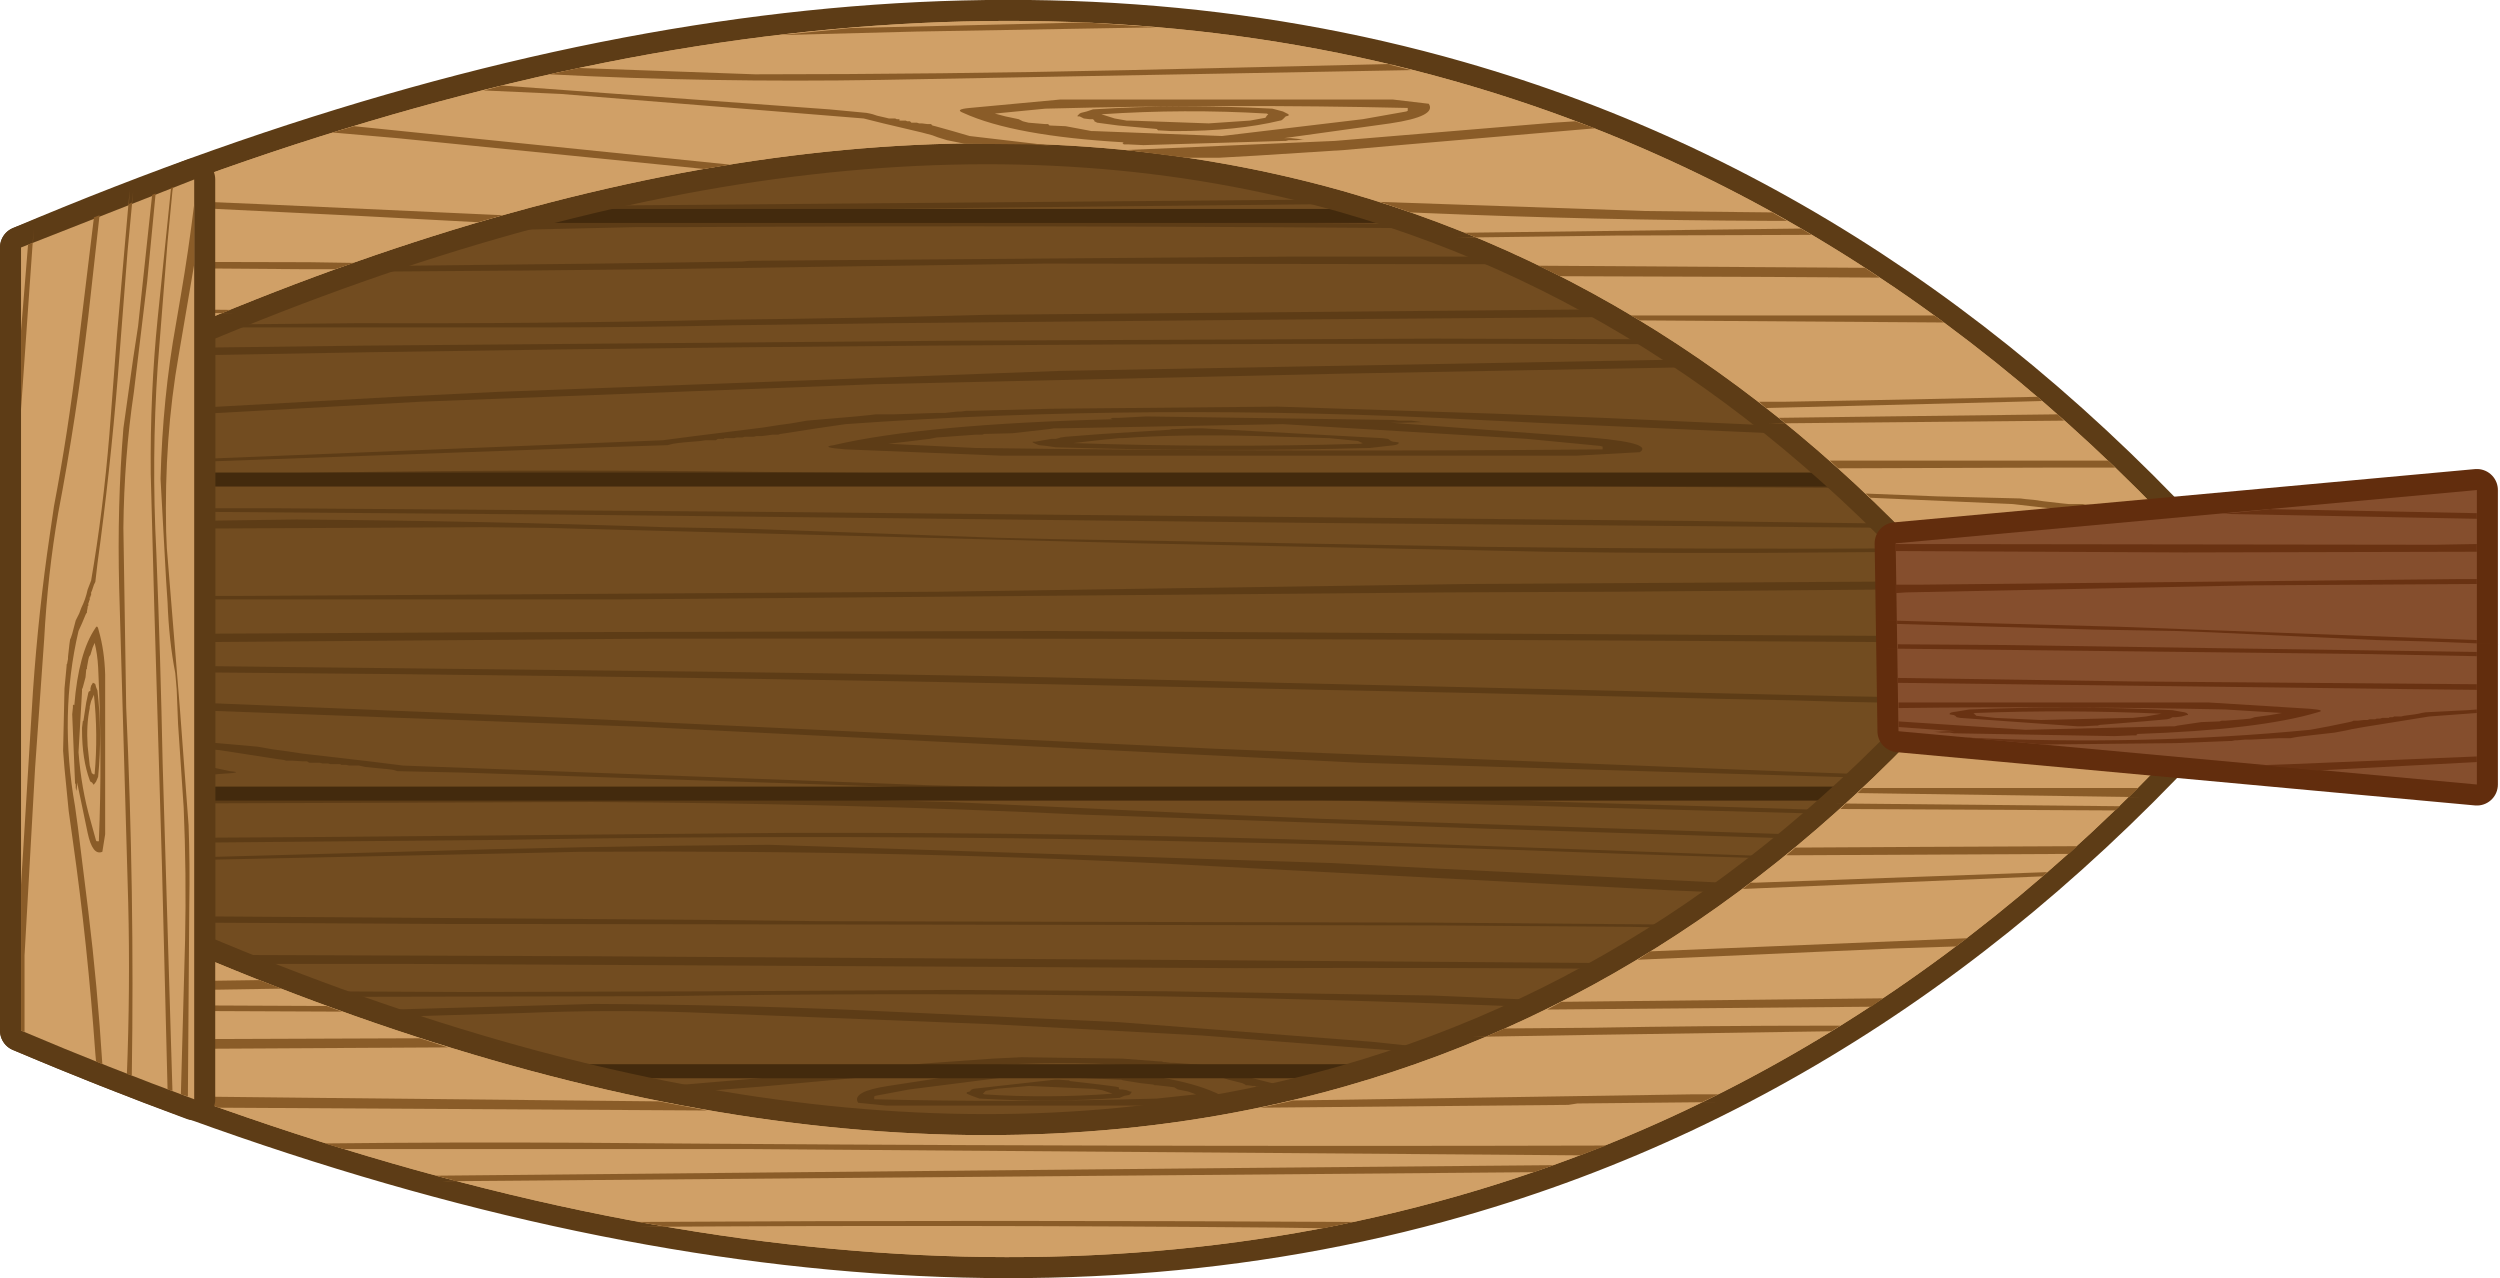 <?xml version="1.0" encoding="UTF-8" standalone="no"?>
<svg xmlns:xlink="http://www.w3.org/1999/xlink" height="91.15px" width="178.3px" xmlns="http://www.w3.org/2000/svg">
  <g transform="matrix(1.0, 0.0, 0.0, 1.0, 81.45, 45.55)">
    <path d="M80.65 0.0 Q55.9 30.2 22.5 39.75 -22.0 52.5 -79.95 27.95 L-79.95 0.0 -79.95 -27.9 Q-22.0 -52.45 22.5 -39.7 55.9 -30.15 80.65 0.0 Z" fill="none" stroke="#5d3c16" stroke-linecap="round" stroke-linejoin="round" stroke-width="3.0"/>
    <path d="M14.6 -31.85 Q41.35 -24.15 61.25 0.05 41.35 24.25 14.6 31.9 -21.1 42.15 -67.6 22.45 L-67.6 0.05 -67.6 -22.4 Q-21.1 -42.05 14.6 -31.85" fill="#724c20" fill-rule="evenodd" stroke="none"/>
    <path d="M61.05 0.3 Q13.55 -0.05 -33.85 0.0 L-34.95 0.0 -67.6 0.25 -67.6 0.05 -67.6 -0.35 -47.8 -0.45 -7.35 -0.55 52.9 -0.2 61.1 -0.15 61.15 -0.05 61.15 0.2 61.05 0.3 M41.2 -19.4 L14.25 -18.9 -19.0 -18.15 -51.45 -16.9 -67.6 -16.0 -67.6 -16.45 -53.2 -17.25 -46.0 -17.6 -5.8 -19.1 35.3 -19.85 40.65 -19.95 39.8 -19.9 40.55 -19.4 41.2 -19.4 M26.9 -27.25 L26.95 -27.25 28.1 -26.7 -6.95 -26.75 -34.8 -26.35 -44.5 -26.25 -45.1 -26.25 -58.05 -26.15 -57.05 -26.55 -38.8 -26.75 -28.5 -26.9 -28.0 -26.95 10.7 -27.25 26.9 -27.25 M38.2 -21.0 Q-15.3 -21.2 -68.15 -20.2 L-67.6 -20.2 -67.6 -20.75 -55.5 -20.9 -13.7 -21.25 20.85 -21.4 37.65 -21.35 38.2 -21.0 M35.1 -22.95 L9.25 -22.75 -17.85 -22.5 -29.25 -22.35 Q-35.7 -22.2 -42.45 -22.2 L-67.2 -22.2 -67.6 -22.2 -67.6 -22.35 -66.25 -22.4 -55.9 -22.5 Q-42.7 -22.45 -29.65 -22.75 -20.25 -22.85 -11.0 -23.1 L22.85 -23.4 34.15 -23.5 35.1 -22.95 M22.15 -29.25 Q-5.55 -29.5 -33.1 -29.35 L-36.1 -29.35 -49.5 -29.05 -47.7 -29.6 -33.1 -29.9 -23.9 -29.95 17.65 -29.6 21.4 -29.55 22.15 -29.25 M34.15 -3.35 L21.75 -3.3 -37.35 -2.8 -42.85 -2.8 -67.6 -2.8 -67.6 -3.05 -64.15 -3.05 -55.15 -3.1 -14.45 -3.35 23.1 -3.9 57.7 -4.1 58.15 -3.55 34.15 -3.35 M29.2 -15.35 L24.0 -15.6 Q0.5 -16.85 -21.15 -15.3 L-23.2 -15.0 -25.45 -14.65 -25.8 -14.6 -25.95 -14.55 -26.35 -14.55 -27.1 -14.45 -27.5 -14.45 -27.7 -14.4 -28.35 -14.4 -28.5 -14.35 -28.9 -14.35 -29.1 -14.3 -29.8 -14.3 -29.8 -14.25 -30.25 -14.25 -30.4 -14.15 -31.15 -14.15 -31.45 -14.1 -32.65 -14.0 -33.1 -13.95 -33.45 -13.9 -33.85 -13.8 -38.5 -13.65 -67.6 -12.6 -67.6 -12.8 -34.2 -14.15 -31.9 -14.45 -27.1 -15.05 -25.8 -15.25 -25.05 -15.35 -23.9 -15.55 -20.4 -15.85 -19.9 -15.9 -19.4 -15.95 -19.0 -16.0 -17.7 -16.0 -14.65 -16.1 -14.05 -16.1 -13.15 -16.2 -12.9 -16.2 -12.55 -16.25 -12.15 -16.25 -6.45 -16.4 9.65 -16.55 14.25 -16.4 25.1 -16.05 32.85 -15.75 46.2 -15.15 46.85 -14.6 47.2 -14.55 29.2 -15.35 M32.85 -13.5 L32.85 -13.65 32.85 -13.7 32.65 -13.75 27.45 -14.25 10.05 -15.3 -5.95 -15.0 -6.3 -15.0 -6.6 -14.95 -9.25 -14.65 -11.25 -14.6 -11.4 -14.55 -11.85 -14.55 -13.9 -14.4 -14.65 -14.35 -15.15 -14.25 -16.8 -14.05 -18.1 -13.9 -11.85 -13.6 Q10.95 -13.3 32.85 -13.5 M30.6 -14.45 Q36.65 -14.05 35.5 -13.3 L30.95 -13.05 -10.0 -13.05 -21.15 -13.5 Q-23.05 -13.65 -22.0 -13.8 -15.6 -15.3 -2.1 -15.65 L-2.25 -15.7 -2.1 -15.75 -1.6 -15.75 0.3 -15.85 17.75 -15.6 17.9 -15.6 18.3 -15.55 19.2 -15.55 19.95 -15.45 20.2 -15.45 18.45 -15.4 17.75 -15.4 30.6 -14.45 M55.75 -6.2 L48.85 -6.15 Q38.55 -6.05 28.8 -6.2 L-0.25 -6.8 -42.45 -7.9 -46.9 -7.95 -67.6 -7.85 -67.6 -8.4 -60.3 -8.5 Q-46.9 -8.4 -34.05 -7.95 L-28.5 -7.85 -10.4 -7.2 -6.3 -7.1 2.7 -6.95 24.4 -6.55 Q40.35 -6.35 56.8 -6.45 L55.55 -6.4 55.75 -6.2 M54.1 -7.9 L12.8 -8.25 -41.45 -8.85 -67.6 -9.05 -67.6 -9.3 -61.6 -9.3 -27.7 -9.05 38.95 -8.4 53.8 -8.2 54.1 -7.9 M51.15 -10.75 Q24.8 -10.85 -1.6 -11.25 L-47.65 -11.5 -68.15 -11.2 -67.6 -11.2 -67.6 -11.65 Q-50.4 -12.1 -32.2 -11.95 L43.0 -11.15 50.85 -11.05 51.15 -10.75 M49.85 4.5 L46.4 4.4 41.6 4.3 22.45 3.85 -14.05 3.1 Q-40.8 2.6 -67.6 2.4 L-67.6 1.95 -31.4 2.35 Q-10.65 2.6 9.95 3.15 L49.85 4.1 58.55 4.25 57.65 4.25 57.3 4.65 49.85 4.5 M5.4 -33.95 L-26.1 -34.05 -27.7 -34.05 -24.8 -34.45 -11.75 -34.35 3.65 -34.2 5.4 -33.95 M-7.8 -14.05 L-7.6 -14.05 -7.05 -14.15 -6.45 -14.25 -6.15 -14.25 -5.95 -14.3 -5.8 -14.35 -5.45 -14.4 -2.85 -14.6 1.95 -14.9 2.15 -14.95 2.35 -14.95 3.6 -15.0 4.35 -15.0 17.15 -14.3 17.55 -14.25 17.75 -14.1 17.9 -14.05 18.3 -14.0 18.3 -13.95 Q18.3 -13.8 17.55 -13.75 L16.25 -13.6 Q5.1 -13.3 -6.15 -13.65 L-6.85 -13.75 -7.35 -13.8 -7.6 -13.9 -7.8 -14.0 -7.8 -14.05 M-1.65 -14.3 L-3.15 -14.15 -4.9 -13.95 Q5.45 -13.6 15.6 -13.9 L15.75 -13.95 15.6 -14.0 15.4 -14.1 13.35 -14.3 8.3 -14.45 Q2.8 -14.6 -1.4 -14.3 L-1.65 -14.3 M16.35 -31.35 L17.25 -31.05 18.65 -31.05 -9.6 -30.75 -36.5 -30.45 -44.8 -30.4 -43.2 -30.85 -37.0 -30.9 16.35 -31.35 M1.4 30.15 L1.55 30.2 1.65 30.2 2.05 30.25 2.3 30.25 3.7 30.35 4.25 30.4 4.45 30.5 4.7 30.55 4.95 30.6 6.5 30.9 7.0 31.05 7.35 31.2 7.9 31.35 10.05 31.9 11.1 32.2 12.85 32.4 11.85 32.65 10.95 32.55 10.8 32.5 10.65 32.45 10.4 32.35 9.9 32.25 9.7 32.2 9.4 32.2 9.3 32.15 9.15 32.15 9.15 32.1 8.8 32.1 8.75 32.0 8.55 32.0 8.5 31.95 8.15 31.95 8.05 31.9 7.9 31.9 7.55 31.85 7.4 31.85 7.35 31.8 7.15 31.7 6.15 31.45 5.25 31.15 Q-4.5 29.55 -15.05 30.85 L-17.35 31.05 -27.2 31.95 -36.1 32.65 -37.9 32.25 -19.1 30.65 -15.55 30.3 -10.65 29.95 -8.6 29.85 -1.4 29.95 1.2 30.15 1.4 30.15 M-0.1 31.7 L-1.35 31.5 -1.5 31.45 -1.65 31.45 -8.75 31.15 -16.6 32.15 -19.0 32.6 -19.1 32.65 -19.1 32.75 -19.1 32.85 Q-9.2 33.1 1.05 32.8 L3.85 32.5 3.3 32.3 2.55 32.15 2.3 32.0 1.95 31.95 1.05 31.85 0.9 31.85 0.8 31.8 -0.1 31.7 M5.25 32.85 L0.25 33.3 -18.25 33.3 -20.25 33.1 Q-20.75 32.3 -18.1 31.9 L-12.25 31.0 -12.55 31.0 -13.3 30.95 -13.25 30.95 -12.9 30.9 -12.5 30.9 -12.3 30.85 -12.25 30.85 -4.4 30.6 -3.55 30.65 -3.3 30.65 -3.25 30.7 -3.3 30.8 Q2.8 31.15 5.6 32.55 6.1 32.75 5.25 32.85 M16.4 28.75 L19.7 29.1 22.05 29.4 21.15 29.75 18.9 29.45 4.25 28.3 -10.65 27.5 -32.3 26.65 Q-38.15 26.45 -44.2 26.7 L-49.4 26.85 -55.8 27.05 -57.1 26.55 -39.05 26.05 Q-29.5 26.1 -20.15 26.5 L-1.65 27.35 16.4 28.75 M12.85 12.85 L47.7 14.0 47.35 14.25 47.9 14.3 24.5 13.55 -4.25 12.55 Q-21.0 11.75 -39.25 11.65 L-67.6 11.75 -67.6 11.4 -54.75 11.25 Q-33.55 11.1 -13.65 11.65 L4.6 12.5 12.85 12.85 M-12.3 32.3 L-12.25 32.25 -12.15 32.15 -12.0 32.1 -6.2 31.45 -5.95 31.45 -5.3 31.5 -5.2 31.5 -5.15 31.55 -3.0 31.8 -1.85 31.95 -1.65 32.0 -1.65 32.1 -1.6 32.15 -1.4 32.15 -1.1 32.2 -0.85 32.3 -0.75 32.3 -0.75 32.35 -0.85 32.5 -0.95 32.55 -1.25 32.6 -1.6 32.75 Q-6.55 33.1 -11.6 32.8 L-12.15 32.6 -12.5 32.45 -12.5 32.35 -12.3 32.3 M-11.25 32.35 L-11.35 32.45 -11.25 32.5 Q-6.7 32.8 -2.1 32.45 L-2.85 32.2 -3.5 32.1 -3.65 32.1 -8.05 31.9 -10.35 32.1 -11.15 32.25 -11.25 32.35 M-3.55 35.1 L-13.55 35.4 -19.05 35.1 0.8 34.7 -3.0 35.1 -2.2 35.1 -3.55 35.1 M11.3 11.1 L40.1 11.95 49.65 12.25 49.35 12.5 50.85 12.55 32.4 12.05 0.0 11.15 -48.5 9.55 -53.1 9.45 -53.45 9.35 -53.85 9.3 -54.4 9.25 -55.4 9.15 -55.85 9.05 -56.55 9.05 -56.75 9.0 -57.15 9.0 -57.15 8.95 -57.9 8.95 -58.05 8.9 -58.45 8.9 -58.65 8.85 -59.4 8.85 -59.55 8.75 -59.85 8.75 -60.6 8.7 -61.05 8.7 -61.2 8.65 -61.6 8.6 -63.85 8.25 -65.8 7.95 -67.6 7.8 -67.6 7.35 -67.65 7.3 -67.15 7.35 -66.55 7.4 -63.1 7.7 -61.95 7.9 -61.2 8.0 -59.85 8.2 -55.1 8.75 -52.7 9.05 -15.3 10.45 11.3 11.1 M-13.7 25.05 L1.9 25.15 20.7 25.45 30.05 25.85 29.05 26.35 28.55 26.3 Q-2.75 25.0 -34.55 25.5 L-59.85 25.55 -60.95 25.15 -58.7 25.15 -48.25 25.2 -30.65 25.15 -13.7 25.05 M52.15 9.95 L52.6 9.95 15.5 8.85 -35.45 6.3 -67.6 5.1 -67.6 4.55 -40.95 5.65 -33.7 6.0 5.2 7.85 45.4 9.45 52.4 9.7 52.15 9.95 M45.6 15.7 L34.5 15.35 Q18.95 14.75 2.8 14.45 -21.0 13.9 -45.6 14.35 L-67.6 14.55 -67.6 14.2 -59.4 14.15 -25.3 13.85 Q-4.65 13.8 15.1 14.45 L45.8 15.55 45.6 15.7 M42.4 18.15 L37.7 17.95 5.5 16.25 Q-16.05 15.05 -40.05 15.2 L-44.45 15.3 -68.15 15.8 -67.6 15.8 -67.6 15.6 -58.45 15.35 -52.95 15.2 Q-40.05 14.8 -26.6 14.7 L13.45 16.0 21.1 16.4 43.3 17.5 42.4 18.15 M38.9 20.65 L34.75 20.55 20.8 20.45 -44.1 20.35 -49.65 20.35 -67.6 20.25 -67.6 19.8 -31.7 20.05 -22.7 20.15 20.6 20.25 39.2 20.4 38.9 20.65 M34.25 23.55 Q20.95 23.45 7.35 23.5 L-51.95 23.2 -53.1 23.2 -65.8 23.2 -67.35 22.55 -39.05 22.65 0.55 22.9 34.95 23.15 34.3 23.55 34.25 23.55 M-65.8 9.65 L-67.6 9.85 -67.6 8.9 -65.05 9.45 Q-63.9 9.55 -65.8 9.65" fill="#5d3c16" fill-rule="evenodd" stroke="none"/>
    <path d="M58.25 -10.85 L-71.8 -10.85 -71.8 -11.85 57.1 -11.85 58.25 -10.85 M27.9 -29.65 L-53.55 -29.65 -47.4 -30.65 22.85 -30.65 26.0 -30.05 27.9 -29.65 M20.6 31.35 L-45.7 31.35 -53.45 30.35 27.35 30.35 20.6 31.35 M55.35 11.55 L-71.8 11.55 -71.8 10.55 56.6 10.55 55.35 11.55" fill="#432a0d" fill-rule="evenodd" stroke="none"/>
    <path d="M14.6 -31.85 Q41.35 -24.15 61.25 0.05 41.35 24.25 14.6 31.9 -21.1 42.15 -67.6 22.45 L-67.6 0.05 -67.6 -22.4 Q-21.1 -42.05 14.6 -31.85 Z" fill="none" stroke="#5d3c16" stroke-linecap="round" stroke-linejoin="round" stroke-width="3.0"/>
    <path d="M80.65 0.0 Q55.9 30.2 22.5 39.75 -22.0 52.5 -79.95 27.95 L-79.95 0.0 -79.95 -27.9 Q-22.0 -52.45 22.5 -39.7 55.9 -30.15 80.65 0.0 M61.25 0.05 Q41.35 -24.15 14.6 -31.85 -21.1 -42.05 -67.6 -22.4 L-67.6 0.05 -67.6 22.45 Q-21.1 42.15 14.6 31.9 41.35 24.25 61.25 0.05" fill="#d0a067" fill-rule="evenodd" stroke="none"/>
    <path d="M22.5 39.75 Q-22.0 52.5 -79.95 27.95 L-79.95 0.0 -79.95 -27.9 Q-22.0 -52.45 22.5 -39.7 55.9 -30.15 80.65 0.0 55.9 30.2 22.5 39.75 M14.6 31.9 Q41.35 24.25 61.25 0.05 41.35 -24.15 14.6 -31.85 -21.1 -42.05 -67.6 -22.4 L-67.6 0.05 -67.6 22.45 Q-21.1 42.15 14.6 31.9" fill="#d0a067" fill-rule="evenodd" stroke="none"/>
    <path d="M-20.8 -43.55 L-4.05 -43.95 1.0 -43.6 -16.05 -43.3 -25.75 -43.05 -20.8 -43.55 M62.4 -16.9 L44.5 -16.45 44.0 -16.9 45.9 -16.9 51.5 -17.0 63.85 -17.25 64.2 -16.95 62.4 -16.9 M76.95 -4.35 L56.8 -5.05 56.3 -5.6 76.35 -5.0 76.95 -4.35 M72.45 -9.2 L73.3 -8.3 73.0 -8.35 71.3 -8.55 65.15 -9.25 62.1 -9.6 51.95 -10.05 51.6 -10.35 56.7 -10.15 62.65 -10.0 63.05 -9.95 63.6 -9.9 64.3 -9.8 65.6 -9.65 66.1 -9.6 67.1 -9.6 67.3 -9.55 67.8 -9.55 67.8 -9.45 68.75 -9.45 69.0 -9.4 69.5 -9.4 69.75 -9.3 70.7 -9.3 70.9 -9.25 71.3 -9.25 72.25 -9.2 72.45 -9.2 M69.4 -12.2 L64.75 -12.2 49.65 -12.15 49.05 -12.7 68.9 -12.7 69.4 -12.2 M65.75 -15.55 L44.7 -15.35 45.85 -15.4 45.4 -15.75 53.0 -15.85 65.3 -16.0 65.75 -15.55 M76.55 4.8 L65.3 4.9 57.0 4.95 57.4 4.55 76.8 4.55 76.55 4.8 M79.3 1.6 L59.9 1.7 60.5 1.0 79.9 0.9 79.3 1.6 M79.7 -1.15 L81.0 -1.15 60.15 -1.3 59.65 -1.85 79.25 -1.65 79.7 -1.15 M71.15 11.3 L50.2 11.0 51.05 11.0 51.4 10.65 54.7 10.65 71.05 10.65 70.4 11.3 71.15 11.3 M66.1 15.35 L45.95 15.45 46.6 14.9 55.65 14.85 66.7 14.8 66.1 15.35 M69.4 12.25 L49.8 12.15 50.2 11.75 49.45 11.75 69.75 11.95 69.4 12.25 M64.25 16.95 L42.85 17.85 43.4 17.4 43.85 17.4 64.55 16.65 64.25 16.95 M47.75 -28.8 L33.8 -28.75 22.45 -28.6 23.75 -28.65 22.95 -28.95 38.8 -29.15 47.0 -29.25 47.75 -28.8 M44.95 -30.4 L46.0 -29.8 44.6 -29.8 Q32.3 -29.85 20.35 -30.35 L19.15 -30.4 16.95 -31.15 35.9 -30.5 44.95 -30.4 M56.5 -23.05 L57.2 -22.55 35.5 -22.7 34.85 -23.05 51.05 -23.05 56.5 -23.05 M52.6 -25.75 L44.6 -25.8 29.8 -25.85 28.25 -26.6 51.55 -26.45 52.6 -25.75 M32.3 -36.4 L18.95 -35.25 14.4 -34.85 8.15 -34.45 5.5 -34.3 3.15 -34.3 -1.15 -34.85 13.75 -35.5 16.75 -35.75 29.35 -36.8 30.9 -36.9 32.3 -36.4 M18.35 -41.0 L17.6 -40.95 19.2 -40.55 -18.7 -39.85 Q-30.85 -39.65 -42.25 -40.25 L-40.2 -40.7 -27.6 -40.25 Q-14.35 -40.25 -0.95 -40.55 L18.35 -41.0 M18.95 -37.85 Q6.25 -38.15 -6.9 -37.8 L-10.5 -37.45 -9.75 -37.25 -8.8 -37.05 -8.5 -36.9 -8.1 -36.8 -6.9 -36.7 -6.7 -36.7 -6.6 -36.6 -5.45 -36.55 -3.85 -36.25 -3.6 -36.2 -3.4 -36.2 5.7 -35.85 15.75 -37.05 18.85 -37.6 18.95 -37.65 18.95 -37.75 18.95 -37.85 M10.15 -37.15 L10.05 -37.05 Q9.95 -36.95 9.85 -36.95 6.75 -36.2 2.4 -36.2 L2.1 -36.2 1.25 -36.25 1.15 -36.25 1.05 -36.35 -1.7 -36.6 -3.2 -36.8 -3.4 -36.9 -3.4 -36.95 -3.5 -37.05 -3.75 -37.05 -4.15 -37.1 -4.45 -37.25 -4.6 -37.25 -4.6 -37.3 -4.45 -37.45 -4.35 -37.5 -3.95 -37.6 -3.5 -37.75 Q2.85 -38.15 9.3 -37.8 L10.05 -37.6 10.45 -37.4 10.45 -37.3 10.25 -37.25 10.15 -37.15 M10.15 -35.5 L0.1 -35.2 -0.95 -35.25 -1.3 -35.25 -1.4 -35.35 -1.3 -35.4 Q-9.15 -35.85 -12.75 -37.5 -13.4 -37.75 -12.3 -37.85 L-5.85 -38.45 17.9 -38.45 20.45 -38.15 Q21.05 -37.25 17.7 -36.75 L10.15 -35.7 10.6 -35.7 11.55 -35.6 11.45 -35.6 11.0 -35.55 10.45 -35.55 10.25 -35.5 10.15 -35.5 M7.7 -36.95 L8.8 -37.15 8.9 -37.3 9.0 -37.4 8.9 -37.45 Q3.05 -37.8 -2.9 -37.4 L-1.95 -37.1 -1.1 -36.95 -0.85 -36.95 4.75 -36.75 7.7 -36.95 M-6.35 -35.15 L-7.85 -35.25 -12.65 -35.3 -13.9 -35.55 -14.55 -35.75 -14.95 -35.9 -15.7 -36.1 -18.45 -36.75 -19.85 -37.1 -41.45 -38.85 -46.95 -39.1 -45.65 -39.45 -22.3 -37.75 -19.65 -37.5 -19.4 -37.45 -19.2 -37.4 -18.9 -37.3 -18.25 -37.15 -18.05 -37.1 -17.6 -37.1 -17.5 -37.05 -17.3 -37.05 -17.3 -36.95 -16.85 -36.95 -16.75 -36.9 -16.55 -36.9 -16.45 -36.8 -16.05 -36.8 -15.9 -36.75 -15.7 -36.75 -15.3 -36.7 -15.05 -36.7 -14.95 -36.6 -14.75 -36.55 -13.5 -36.2 -12.3 -35.85 -6.35 -35.15 M9.5 42.0 Q-13.15 41.8 -35.8 41.95 L-34.15 41.9 -36.0 41.6 Q-10.5 41.45 15.1 41.6 L12.95 42.05 9.5 42.0 M9.85 32.95 L39.1 32.5 41.1 32.5 39.95 33.05 41.05 33.05 31.05 33.15 30.4 33.25 8.45 33.45 10.75 32.95 9.85 32.95 M49.15 28.0 L32.5 28.25 23.6 28.4 24.6 28.35 25.85 27.8 32.0 27.75 Q40.25 27.6 48.95 27.6 L49.8 27.6 49.15 28.0 M58.85 21.35 L58.05 21.95 53.5 22.1 35.35 22.9 36.25 22.3 59.2 21.35 58.85 21.35 M52.0 26.25 L28.9 26.45 29.9 25.9 52.85 25.65 52.0 26.25 M27.95 38.05 L-49.95 38.7 -49.0 38.65 -50.4 38.3 6.75 37.75 29.35 37.55 27.95 38.05 M-45.6 -30.2 L-47.35 -29.7 -55.8 -30.15 -73.2 -31.0 -72.4 -30.95 -71.4 -31.35 -63.1 -31.0 -45.6 -30.2 M-29.8 -33.85 L-29.4 -33.8 -31.25 -33.5 -53.15 -35.7 -57.75 -36.1 -56.2 -36.55 -29.8 -33.85 M31.25 36.85 L25.1 36.8 -28.2 36.4 -56.95 36.4 -58.3 36.0 Q-49.3 35.9 -40.1 35.95 -3.45 36.25 33.1 36.15 L31.25 36.85 M-59.7 -26.35 L-79.95 -26.5 -79.95 -26.9 -59.4 -26.85 -56.2 -26.8 -57.55 -26.35 -59.7 -26.35 M-79.95 -23.6 L-65.0 -23.45 -65.65 -23.2 -64.85 -23.2 -67.85 -23.25 -79.95 -23.4 -79.95 -23.6 M-79.95 -17.8 L-67.6 -17.55 -67.6 -17.35 -68.4 -17.4 -79.95 -17.55 -79.95 -17.8 M-67.6 -15.45 L-66.95 -15.45 -74.55 -15.65 -79.95 -15.8 -79.95 -16.1 -67.6 -15.8 -67.6 -15.45 M-67.6 -10.5 L-67.6 -10.15 -79.95 -10.5 -79.95 -10.8 -80.45 -10.85 -73.25 -10.65 -67.6 -10.5 M-67.6 -13.65 L-67.6 -13.35 -79.95 -13.65 -79.95 -13.9 -67.6 -13.65 M-69.55 -4.2 L-67.6 -4.1 -67.6 -3.65 -69.55 -3.7 -79.95 -3.85 -79.95 -4.35 -69.55 -4.2 M-79.95 -21.05 L-80.45 -21.1 -67.6 -20.7 -67.6 -19.8 -79.95 -20.3 -79.95 -21.05 M-79.95 0.85 L-67.6 0.9 -67.6 1.5 -66.45 1.5 -73.5 1.45 -79.95 1.45 -79.95 0.85 M-79.95 5.45 L-67.6 5.35 -67.6 6.1 -79.95 6.1 -79.95 5.45 M-70.7 18.3 L-67.6 18.45 -67.6 19.1 -79.95 18.7 -79.95 18.05 -70.7 18.3 M-67.6 14.0 L-67.6 14.4 -79.95 14.3 -79.95 13.95 -67.6 14.0 M-67.6 10.65 L-67.6 11.05 -79.95 10.9 -79.95 10.55 -81.0 10.55 -67.6 10.65 M-68.3 8.45 L-67.6 8.45 -67.6 8.8 -79.95 8.8 -79.95 8.6 -68.3 8.45 M-78.4 28.6 L-51.5 28.5 -49.5 29.15 -76.65 29.3 -78.4 28.6 M-79.95 24.6 L-62.95 24.35 -61.4 24.95 -60.75 24.95 -79.95 25.25 -79.95 24.6 M-79.95 26.1 L-58.15 26.2 -57.05 26.6 -79.95 26.5 -79.95 26.1 M-68.05 32.65 L-58.85 32.75 -34.45 33.0 -31.0 33.65 -65.85 33.45 -68.05 32.65" fill="#8a5c28" fill-rule="evenodd" stroke="none"/>
    <path d="M-67.6 -32.75 L-67.6 32.85 Q-73.7 30.6 -79.95 27.95 L-79.95 -0.05 -79.95 -27.9 -67.6 -32.75 Z" fill="none" stroke="#5d3c16" stroke-linecap="round" stroke-linejoin="round" stroke-width="3.0"/>
    <path d="M-67.6 -32.75 L-67.6 32.85 Q-73.7 30.6 -79.95 27.95 L-79.95 -0.05 -79.95 -27.9 -67.6 -32.75" fill="#d0a067" fill-rule="evenodd" stroke="none"/>
    <path d="M-69.1 -32.2 L-69.15 -31.95 -69.5 -28.3 -70.2 -19.45 Q-70.65 -12.9 -70.3 -6.15 -70.0 1.35 -69.85 8.9 L-69.25 28.95 -69.15 32.25 -69.5 32.15 -69.9 16.15 -70.45 -2.35 -70.7 -11.75 Q-70.75 -17.5 -70.2 -22.9 L-69.25 -32.15 -69.1 -32.2 M-70.35 -31.75 L-70.95 -25.5 -71.9 -17.6 Q-72.6 -12.9 -72.65 -7.9 L-72.45 4.9 Q-71.85 18.0 -72.05 31.15 L-72.4 31.05 -72.35 29.65 Q-72.15 23.4 -72.35 17.3 L-72.95 -3.6 Q-73.1 -9.5 -72.65 -15.0 L-71.95 -20.0 -71.6 -22.3 -70.6 -31.65 -70.35 -31.75 M-74.35 -30.2 L-75.15 -23.0 Q-76.0 -15.75 -77.3 -8.95 -78.05 -4.6 -78.3 0.05 L-78.95 9.25 -79.7 22.6 -79.7 28.05 -79.95 27.95 -79.95 17.55 -79.8 15.15 -79.1 3.75 Q-78.7 -2.0 -77.9 -7.4 L-77.6 -9.45 Q-76.6 -14.7 -75.95 -20.15 L-74.75 -30.05 -74.35 -30.2 M-72.05 -31.1 L-71.95 -31.9 -72.35 -27.65 -73.05 -18.65 Q-73.6 -11.9 -74.5 -5.35 L-74.65 -4.05 -74.7 -3.95 -74.75 -3.85 -74.8 -3.7 -74.9 -3.4 -74.95 -3.3 -74.95 -3.1 -75.0 -3.05 -75.0 -2.95 -75.05 -2.95 -75.05 -2.75 -75.1 -2.7 -75.1 -2.6 -75.15 -2.55 -75.15 -2.35 -75.2 -2.3 -75.2 -2.2 -75.25 -1.95 -75.25 -1.85 -75.3 -1.8 -75.35 -1.7 -75.6 -1.1 -75.85 -0.55 Q-77.25 5.45 -76.1 11.95 L-75.9 13.4 -75.15 19.45 Q-74.5 24.8 -74.15 30.35 L-74.6 30.15 -74.65 29.6 Q-75.2 21.85 -76.25 14.45 L-76.55 12.3 -76.85 9.25 -76.95 8.0 -76.85 3.55 -76.7 1.95 -76.7 1.85 -76.65 1.75 -76.65 1.7 -76.6 1.45 -76.6 1.3 -76.5 0.4 -76.45 0.05 -76.4 -0.05 -76.35 -0.2 -76.3 -0.35 -76.05 -1.3 -75.9 -1.6 -75.8 -1.8 -75.65 -2.2 Q-75.35 -2.8 -75.2 -3.5 L-74.95 -4.15 Q-74.1 -9.1 -73.65 -14.55 L-73.1 -21.75 -72.4 -29.75 -72.2 -32.0 -72.25 -31.0 -72.05 -31.1 M-79.95 -21.95 L-79.45 -28.1 -79.1 -28.25 -79.05 -29.2 -79.35 -24.95 -79.95 -16.35 -79.95 -21.95 M-68.7 -20.25 Q-69.75 -14.3 -69.6 -7.65 L-69.55 -6.45 -68.6 5.25 -68.0 13.3 Q-67.9 16.05 -67.95 18.95 L-68.05 32.65 -68.55 32.5 -68.25 21.5 Q-68.15 16.75 -68.35 12.05 L-68.75 6.1 -68.85 3.6 -68.95 2.45 Q-69.4 0.15 -69.5 -2.6 L-69.6 -4.1 -70.0 -11.4 Q-69.85 -17.2 -68.9 -22.45 L-68.55 -24.5 Q-68.0 -27.7 -67.6 -31.0 L-67.6 -26.7 -68.7 -20.25 M-75.3 2.2 L-75.35 2.75 -75.55 3.5 -75.6 3.6 -75.6 3.75 -75.85 8.1 Q-75.65 10.7 -75.0 12.95 L-74.6 14.4 -74.55 14.45 -74.5 14.45 -74.4 14.45 Q-74.15 8.35 -74.45 2.05 -74.5 1.1 -74.7 0.3 L-74.85 0.65 -75.0 1.15 -75.1 1.3 -75.15 1.5 -75.25 2.05 -75.25 2.15 -75.3 2.2 M-74.4 -0.55 Q-74.0 0.85 -73.95 2.55 L-73.95 13.95 -74.15 15.2 Q-74.85 15.5 -75.2 13.85 L-75.95 10.25 -75.95 10.45 -76.0 10.9 -76.0 10.85 -76.05 10.65 -76.05 10.4 -76.1 10.3 -76.1 10.25 -76.3 5.4 -76.25 4.9 -76.25 4.75 -76.2 4.7 -76.15 4.75 Q-75.85 1.0 -74.65 -0.75 -74.5 -1.05 -74.4 -0.55 M-74.6 3.45 L-74.5 3.7 Q-74.15 6.75 -74.45 9.85 L-74.6 10.2 -74.75 10.4 -74.8 10.4 -74.85 10.3 -74.9 10.25 -75.0 10.2 -75.05 10.1 Q-75.6 8.6 -75.6 6.5 L-75.6 6.35 -75.55 5.95 -75.55 5.9 -75.5 5.85 -75.3 4.55 -75.15 3.85 -75.1 3.75 -75.05 3.75 -75.0 3.7 -75.0 3.55 -74.95 3.35 -74.85 3.2 -74.85 3.15 -74.8 3.15 -74.7 3.2 -74.65 3.25 -74.6 3.45 M-75.05 4.95 Q-75.3 6.15 -75.2 7.65 L-75.05 9.05 -74.9 9.6 -74.8 9.65 -74.75 9.7 -74.7 9.65 Q-74.45 6.85 -74.75 4.0 L-74.95 4.45 -75.05 4.85 -75.05 4.95" fill="#8a5c28" fill-rule="evenodd" stroke="none"/>
    <path d="M95.2 -10.6 L95.2 10.4 53.95 6.6 53.75 -6.8 95.2 -10.6" fill="#854e2d" fill-rule="evenodd" stroke="none"/>
    <path d="M95.2 -10.6 L95.2 10.4 53.95 6.6 53.75 -6.8 95.2 -10.6 Z" fill="none" stroke="#622d0d" stroke-linecap="round" stroke-linejoin="round" stroke-width="3.0"/>
    <path d="M95.2 -10.6 L95.2 10.4 53.95 6.6 53.75 -6.8 95.2 -10.6" fill="#854e2d" fill-rule="evenodd" stroke="none"/>
    <path d="M53.85 -1.25 L53.1 -1.3 69.7 -0.85 95.2 0.1 95.2 0.35 96.85 0.4 91.7 0.2 88.05 0.1 76.3 -0.45 73.65 -0.55 67.8 -0.65 53.85 -1.05 53.85 -1.25 M53.7 -6.75 L91.55 -6.7 92.3 -6.7 95.2 -6.75 95.2 -6.2 74.35 -6.15 53.7 -6.25 53.7 -6.75 M55.35 -3.85 L93.8 -4.25 95.2 -4.25 95.2 -3.9 78.95 -3.8 54.5 -3.3 53.75 -3.25 53.75 -3.85 55.35 -3.85 M95.2 -8.55 L89.95 -8.65 77.05 -8.9 80.6 -9.25 79.9 -9.25 95.2 -8.95 95.2 -8.55 M95.2 1.25 L87.55 1.1 52.65 0.7 53.9 0.7 53.9 0.4 61.2 0.45 95.2 0.95 95.2 1.25 M91.25 5.3 L91.55 5.25 94.55 5.1 95.2 5.05 95.2 5.3 91.8 5.55 90.25 5.8 87.15 6.3 86.3 6.45 85.85 6.55 85.05 6.7 82.85 6.95 82.45 7.0 82.15 7.05 81.9 7.1 81.05 7.1 79.05 7.2 78.65 7.2 78.1 7.25 77.95 7.25 77.7 7.3 77.45 7.3 73.75 7.45 64.25 7.55 58.65 7.05 Q71.4 7.65 83.3 6.5 L84.65 6.25 86.1 5.95 86.3 5.9 86.4 5.85 86.7 5.85 87.15 5.8 87.4 5.8 87.55 5.75 87.95 5.75 88.05 5.7 88.3 5.7 88.45 5.65 88.95 5.65 88.95 5.6 89.2 5.6 89.3 5.55 89.8 5.55 90.0 5.5 90.75 5.4 91.05 5.35 91.25 5.3 M95.2 3.65 L90.5 3.6 53.9 3.15 53.9 2.8 70.6 3.05 95.2 3.25 95.2 3.65 M83.8 9.4 L80.15 9.05 79.05 9.05 81.9 8.95 95.2 8.4 95.2 8.8 83.8 9.4 M73.4 5.65 L73.3 5.7 73.1 5.75 71.4 5.9 68.3 6.15 68.15 6.2 68.0 6.2 67.15 6.25 66.7 6.25 58.35 5.65 58.1 5.6 58.0 5.5 57.9 5.45 57.6 5.4 57.6 5.35 Q57.6 5.25 58.1 5.2 L59.0 5.05 Q66.2 4.75 73.5 5.1 L74.05 5.2 74.35 5.25 74.5 5.3 74.6 5.4 74.6 5.45 74.5 5.45 74.15 5.55 73.75 5.6 73.5 5.6 73.4 5.65 M70.45 5.65 L70.65 5.65 71.6 5.55 72.7 5.35 Q66.0 5.05 59.4 5.3 L59.3 5.35 59.4 5.4 59.5 5.5 60.85 5.65 64.1 5.8 70.45 5.65 M83.3 5.0 Q84.5 5.1 83.85 5.25 79.7 6.5 70.9 6.8 L71.0 6.85 70.9 6.9 70.6 6.9 69.35 6.95 58.0 6.75 57.9 6.75 57.6 6.7 57.05 6.7 56.55 6.65 56.4 6.65 57.5 6.6 58.0 6.6 53.95 6.3 53.95 5.9 63.0 6.5 73.4 6.25 73.65 6.25 73.85 6.2 75.55 5.95 76.85 5.9 77.0 5.85 77.25 5.85 78.55 5.75 79.05 5.7 79.35 5.6 80.45 5.45 81.3 5.3 77.25 5.05 Q65.4 4.8 53.95 4.95 L53.95 4.55 76.05 4.55 83.3 5.0" fill="#693212" fill-rule="evenodd" stroke="none"/>
    <path d="M83.8 9.4 L83.85 9.4 83.8 9.4" fill="#693212" fill-rule="evenodd" stroke="none"/>
  </g>
</svg>
